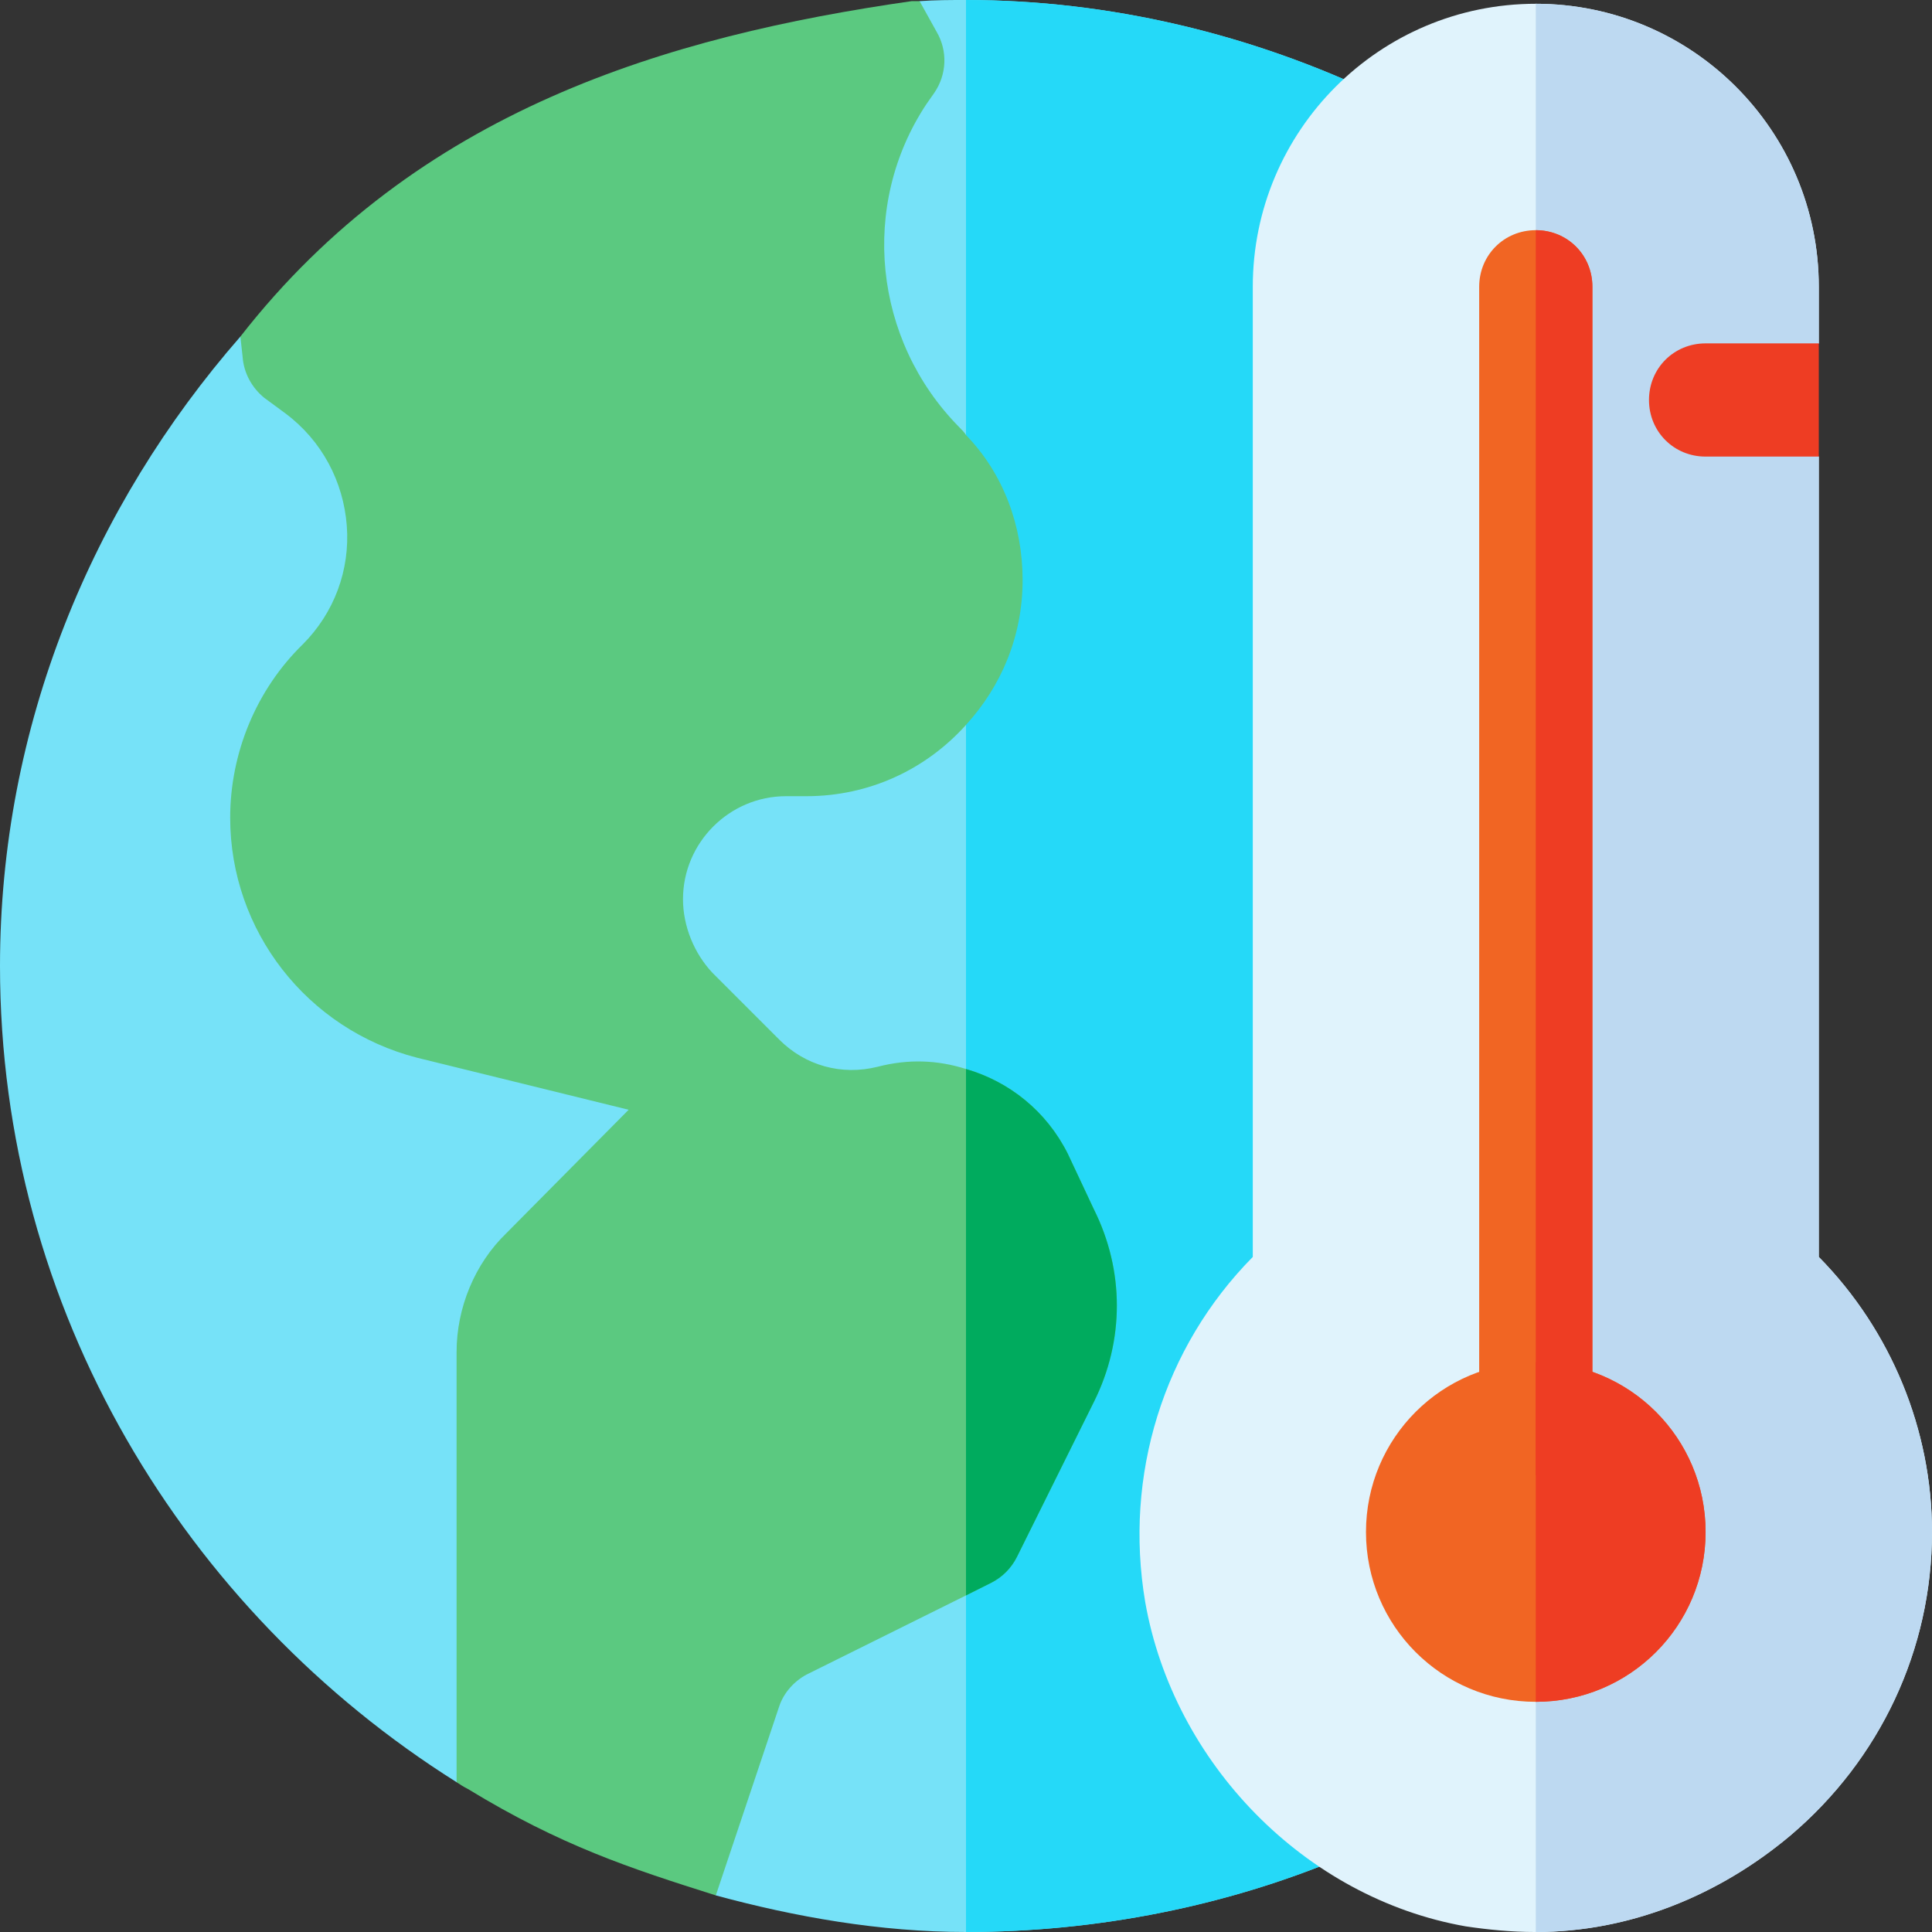 <?xml version="1.0" encoding="iso-8859-1"?>
<!-- Generator: Adobe Illustrator 21.0.0, SVG Export Plug-In . SVG Version: 6.00 Build 0)  -->
<svg xmlns="http://www.w3.org/2000/svg" xmlns:xlink="http://www.w3.org/1999/xlink" version="1.1" id="Capa_1" x="0px" y="0px" viewBox="0 0 512 512" style="enable-background:new 0 0 512 512;" xml:space="preserve" width="512" height="512">
<rect x="0" y="0" width="512" height="512" fill="#333333" stroke="none"/>
<g>
	<path style="fill:#76E2F8;" d="M374.599,39.399L366.501,477.1c-0.3,5.7-3.9,12.1-9.3,14.5C325.699,505.099,290.799,512,256,512   c-22.8,0-45.3-4.001-66.301-9.701L167.8,463.599l-46.8,8.699C48.999,427,0,347.199,0,256c0-63.6,24.401-121.8,63.701-166.8   c0,0,113.099,3.9,113.699,3.9c0.899,0,66.301-92.8,66.301-92.8C247.899,0,251.8,0,256,0c38.101,0,76,9.099,110.2,25.6   C371.6,27.999,374.9,33.399,374.599,39.399z"/>
	<path style="fill:#25D9F8;" d="M374.599,39.399L366.501,477.1c-0.3,5.7-3.9,12.1-9.3,14.5C325.699,505.099,290.799,512,256,512V0   c38.101,0,76,9.099,110.2,25.6C371.6,27.999,374.9,33.399,374.599,39.399z"/>
	<path style="fill:#5BC980;" d="M289.9,371.499l-20.4,41.1c-1.5,3.001-3.9,5.4-6.901,6.901L256,422.8l-42.299,21   c-3.301,1.8-6,4.799-7.202,8.399l-16.8,50.099c-22.798-7.2-41.1-13.2-65.7-28.2c-1.199-0.599-2.098-1.199-2.999-1.8v-114   c0-11.7,4.799-23.399,13.2-31.5l32.401-32.701l-56.1-13.799C81.4,272.8,61,246.7,61,216.7c0-17.1,6.899-33.9,19.2-45.901   C88.599,162.4,92.8,151,91.901,139.3C91,127.599,85.3,116.8,75.7,109.6l-5.7-4.2c-3.3-2.699-5.4-6.599-5.7-10.8l-0.599-5.4   c46.8-60,113.099-79.6,177.9-88.9h2.1l4.499,8.099c3.001,5.101,2.701,11.4-0.601,16.201l-2.098,2.999   c-17.701,26.7-14.101,62.5,8.699,85.6c0.601,0.601,1.5,1.5,1.8,2.1c9.901,10.199,15,24,15,38.399c0,15-5.7,28.2-15,38.401   c-10.499,11.7-25.499,18.9-42.299,18.9h-5.402c-15,0-27.299,12.299-27.299,27.299c0,7.2,2.999,14.401,7.8,19.501l17.699,17.699   c6.901,6.901,16.501,9.6,26.1,7.202c8.101-2.1,15.901-1.802,23.401,0.599c11.4,3.3,21.301,11.1,27.001,22.5l6.899,14.7   C298.001,336.7,298.001,355.3,289.9,371.499z"/>
	<path style="fill:#00AB5E;" d="M289.9,371.499l-20.4,41.1c-1.5,3.001-3.9,5.4-6.901,6.901L256,422.8V283.299   c11.4,3.3,21.301,11.1,27.001,22.5l6.899,14.7C298.001,336.7,298.001,355.3,289.9,371.499z"/>
	<path style="fill:#E0F3FC;" d="M512,406c0,31.199-13.801,60.3-37.5,80.4C455.6,502.299,431.901,512,407,512h-0.3   c-6,0-12.299-0.601-18.3-1.5C345.801,503,311,467.199,303.5,424.6c-5.7-33.6,4.801-67.5,28.5-91.5V76c0-41.4,33.6-75,75-75   s75,33.6,75,75v15l-17.701,18.6L482,121v212.1C501.2,352.599,512,378.999,512,406z"/>
	<path style="fill:#BDD9F1;" d="M512,406c0,31.199-13.801,60.3-37.5,80.4C455.6,502.299,431.901,512,407,512V1c41.4,0,75,33.6,75,75   v15l-17.701,18.6L482,121v212.1C501.2,352.599,512,378.999,512,406z"/>
	<g>
		<g>
			<path style="fill:#F16523;" d="M422,76v300c0,8.399-6.599,15-15,15s-15-6.601-15-15V76c0-8.401,6.599-15,15-15S422,67.599,422,76     z"/>
		</g>
	</g>
	<g>
		<g>
			<path style="fill:#F16523;" d="M407,361c-24.901,0-45,20.099-45,45c0,24.899,20.099,45,45,45s45-20.101,45-45     C452,381.099,431.901,361,407,361z"/>
		</g>
	</g>
	<g>
		<path style="fill:#EE3D23;" d="M482,91v30h-30c-8.401,0-15-6.601-15-15c0-8.401,6.599-15,15-15H482z"/>
	</g>
	<path style="fill:#EE3D23;" d="M452,406c0,24.899-20.099,45-45,45v-90C431.901,361,452,381.099,452,406z"/>
	<path style="fill:#EE3D23;" d="M422,76v300c0,8.399-6.599,15-15,15V61C415.401,61,422,67.599,422,76z"/>
</g>















</svg>
